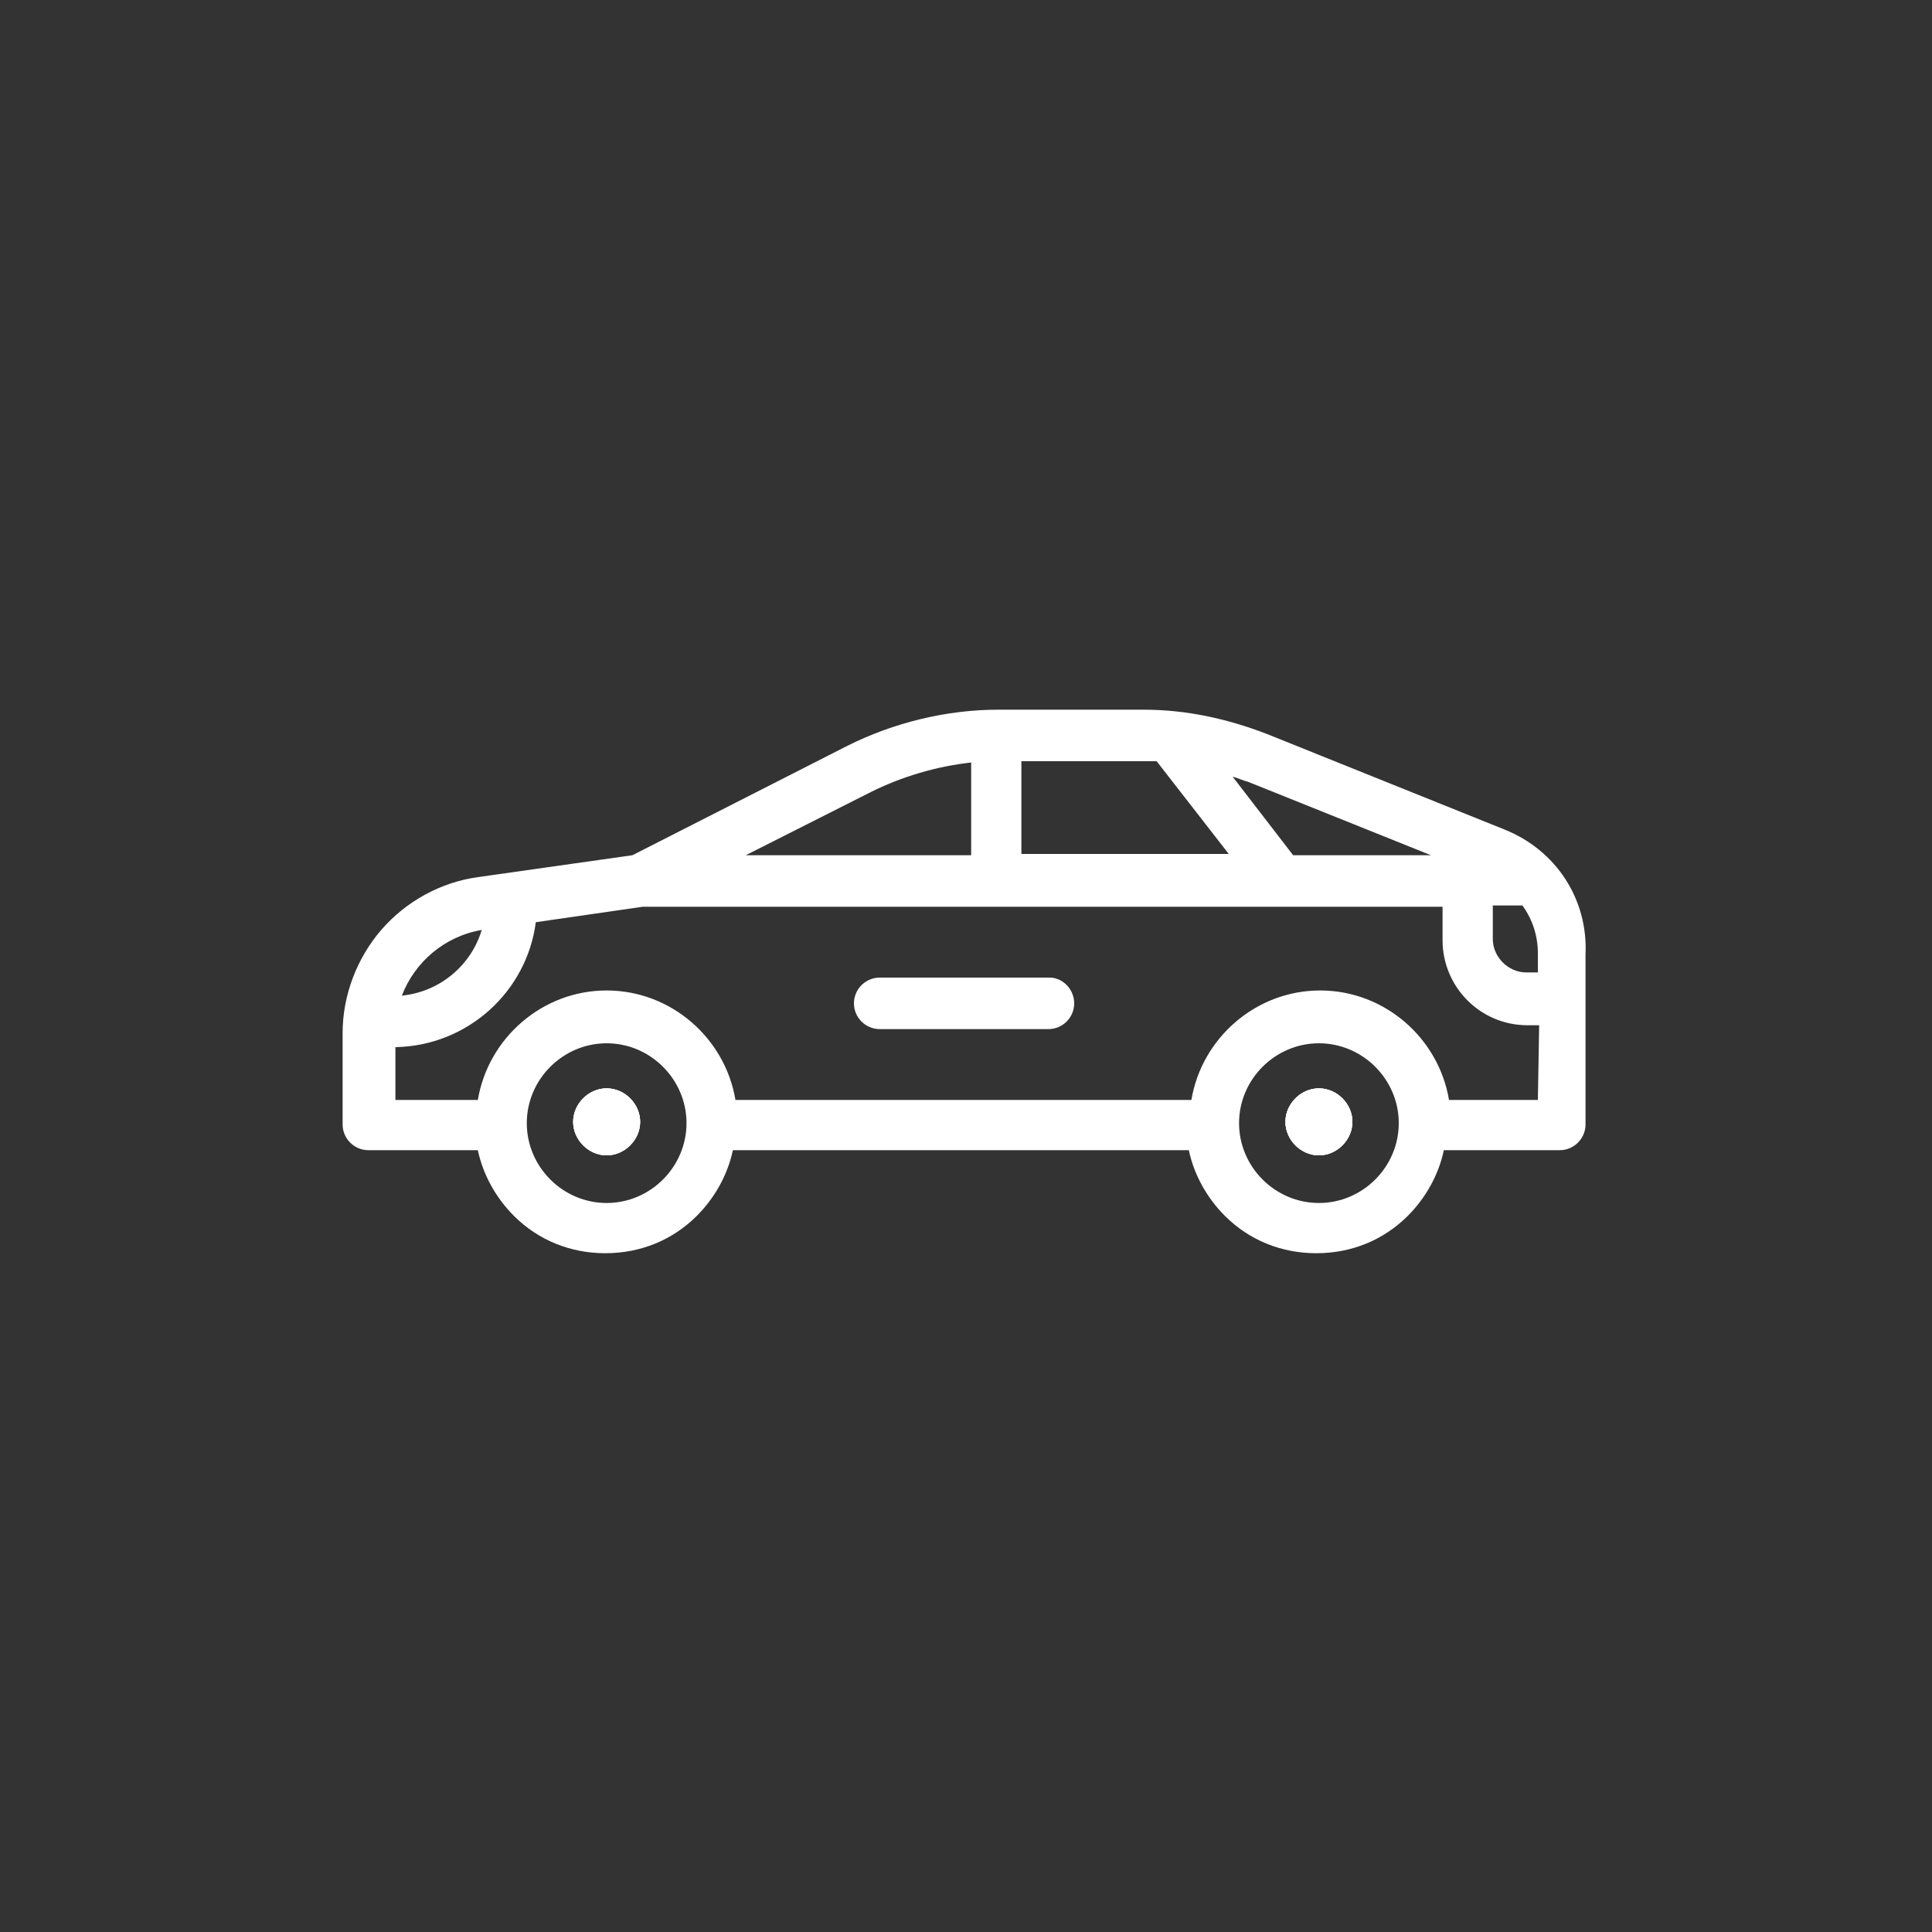 <?xml version="1.0" encoding="utf-8"?>
<!-- Generator: Adobe Illustrator 22.0.0, SVG Export Plug-In . SVG Version: 6.00 Build 0)  -->
<svg version="1.1" id="Camada_1" xmlns="http://www.w3.org/2000/svg" xmlns:xlink="http://www.w3.org/1999/xlink" x="0px" y="0px"
	 viewBox="0 0 150 150" style="enable-background:new 0 0 150 150;" xml:space="preserve">
<rect x="0" y="0" width="150" height="150" fill="#333333" stroke="none"/>
<style type="text/css">
	.st0{opacity:4.000000e-02;fill:#272525;}
	.st1{fill:#F38E7A;}
	.st2{fill:#79A7FE;}
	.st3{fill:#6BCEBA;}
	.st4{fill:#8C74CC;}
	.st5{fill:url(#SVGID_1_);}
	.st6{fill:url(#SVGID_2_);}
	.st7{fill:url(#SVGID_3_);}
	.st8{fill:url(#SVGID_4_);}
	.st9{fill:#3A3A3A;}
	.st10{fill:url(#SVGID_5_);}
	.st11{fill:url(#SVGID_6_);}
	.st12{fill:url(#SVGID_7_);}
	.st13{fill:url(#SVGID_8_);}
	.st14{fill:#FFFFFF;}
	.st15{fill:#D3E4EA;}
	.st16{fill:#D1AC9D;}
	.st17{fill:#3367BC;}
	.st18{fill:#AFAFAF;}
	.st19{fill:#3F3E3E;}
	.st20{fill:#E8E8E8;}
	.st21{fill:#4C4C4C;}
	.st22{fill:#EDDBCC;}
	.st23{fill:#D6D6D6;}
	.st24{fill:#66B5A0;}
	.st25{fill:#494949;}
	.st26{fill:#EAEAEA;}
	.st27{fill:#E6E7E8;}
	.st28{fill:#F7F7F7;}
	.st29{fill:#595959;}
	.st30{fill:#999999;}
	.st31{fill:#CFCFCF;}
	.st32{fill:#E2E2E2;}
	.st33{fill:#4E9B89;}
	.st34{fill:#E6E6E6;}
	.st35{fill:#9E7D6A;}
	.st36{fill:#2E2E2E;}
	.st37{fill:#D17262;}
	.st38{fill:#DCDBE6;}
	.st39{fill:#4D4E4F;}
	.st40{fill:#75787A;}
	.st41{fill:#F1F1F2;}
	.st42{fill:#F4F4F4;}
	.st43{fill:#736357;}
	.st44{fill:#606060;}
	.st45{fill:#3D3D3D;}
	.st46{fill:#AD5E51;}
	.st47{fill:#BA9E80;}
	.st48{fill:#4D4D4D;}
	.st49{fill:#B3987B;}
	.st50{fill:#F2F2F2;}
	.st51{fill:#EDEDEE;}
	.st52{fill:#DADADB;}
	.st53{fill:#F8F7F6;}
	.st54{opacity:7.000000e-02;}
	.st55{fill:#BAA895;}
	.st56{fill:#EADDD0;}
	.st57{fill:#333333;}
	.st58{fill:#97A8B2;}
	.st59{fill:#787878;}
	.st60{fill:#686868;}
	.st61{fill:url(#SVGID_9_);}
	.st62{fill:#E7BCA2;}
	.st63{fill:#CBA68F;}
	.st64{fill:#E8BDA3;}
	.st65{fill:#C99209;}
	.st66{fill:#BC8E75;}
	.st67{fill:#AA7B66;}
	.st68{fill:#3D404C;}
	.st69{fill:#BA4A4C;}
	.st70{fill:#755C4C;}
</style>
<g>
	<g>
		<g>
			<g>
				<path class="st14" d="M47.1,84.5c-1.4,0-2.6,1.2-2.6,2.6c0,1.4,1.2,2.6,2.6,2.6c1.4,0,2.6-1.2,2.6-2.6
					C49.7,85.7,48.5,84.5,47.1,84.5z"/>
				<path class="st14" d="M116.8,64.4L98.4,57c-3.1-1.2-6.3-1.9-9.6-1.9H77.5c-4,0-8.1,1-11.7,2.8l-16.7,8.5l-12,1.7
					c-2.9,0.4-5.6,1.9-7.5,4.1c-1.9,2.2-3,5.1-3,8v7.1c0,1.1,0.9,2,2,2h8.5c0.4,1.9,1.4,3.7,2.8,5.1c1.9,1.9,4.4,2.9,7.1,2.9
					c2.7,0,5.2-1,7.1-2.9c1.4-1.4,2.4-3.2,2.8-5.1h35.4c0.4,1.9,1.4,3.7,2.8,5.1c1.9,1.9,4.4,2.9,7.1,2.9c2.7,0,5.2-1,7.1-2.9
					c1.4-1.4,2.4-3.2,2.8-5.1h9c1.1,0,2-0.9,2-2V74.1C123.3,69.8,120.8,66,116.8,64.4z M96.9,60.7l14.2,5.7h-10.7l-4.7-6.1
					C96.1,60.4,96.5,60.6,96.9,60.7z M79.3,59.1h9.4c0.4,0,0.7,0,1.1,0l5.6,7.2H79.3V59.1z M67.6,61.5c2.4-1.2,5.1-2,7.8-2.3v7.2
					H57.9L67.6,61.5z M37.4,72.2c-0.8,2.7-3.2,4.8-6.2,5.1C32.2,74.7,34.5,72.7,37.4,72.2z M47.1,93.4c-3.4,0-6.2-2.8-6.2-6.2
					s2.8-6.2,6.2-6.2c3.4,0,6.2,2.8,6.2,6.2C53.3,90.6,50.5,93.4,47.1,93.4z M102.4,93.4c-3.4,0-6.2-2.8-6.2-6.2s2.8-6.2,6.2-6.2
					c3.4,0,6.2,2.8,6.2,6.2C108.6,90.6,105.8,93.4,102.4,93.4z M119.4,85.4h-6.9c-0.8-4.8-5-8.5-10-8.5c-5,0-9.2,3.7-10,8.5H57.1
					c-0.8-4.8-5-8.5-10-8.5c-5,0-9.2,3.7-10,8.5h-6.4v-4.1c5.6-0.1,10.2-4.3,10.9-9.7l8.3-1.2h49.6c0,0,0,0,0,0c0,0,0,0,0,0h12.5
					v2.6c0,3.6,2.9,6.6,6.6,6.6h0.9L119.4,85.4L119.4,85.4z M119.4,75.5h-0.9c-1.4,0-2.6-1.2-2.6-2.6v-2.6h2.3
					c0.8,1.1,1.2,2.4,1.2,3.7L119.4,75.5L119.4,75.5z"/>
				<path class="st14" d="M102.4,84.5c-1.4,0-2.6,1.2-2.6,2.6c0,1.4,1.2,2.6,2.6,2.6c1.4,0,2.6-1.2,2.6-2.6
					C105,85.7,103.8,84.5,102.4,84.5z"/>
			</g>
		</g>
	</g>
	<g>
		<g>
			<path class="st14" d="M81.5,75.9H68.3c-1.1,0-2,0.9-2,2c0,1.1,0.9,2,2,2h13.1c1.1,0,2-0.9,2-2C83.4,76.8,82.5,75.9,81.5,75.9z"/>
		</g>
	</g>
	<g id="SVGCleanerId_0_1_">
		<g>
			<path class="st14" d="M47.1,84.5c-1.4,0-2.6,1.2-2.6,2.6c0,1.4,1.2,2.6,2.6,2.6c1.4,0,2.6-1.2,2.6-2.6
				C49.7,85.7,48.5,84.5,47.1,84.5z"/>
		</g>
	</g>
	<g id="SVGCleanerId_1_1_">
		<g>
			<path class="st14" d="M102.4,84.5c-1.4,0-2.6,1.2-2.6,2.6c0,1.4,1.2,2.6,2.6,2.6c1.4,0,2.6-1.2,2.6-2.6
				C105,85.7,103.8,84.5,102.4,84.5z"/>
		</g>
	</g>
	<g>
		<g>
			<path class="st14" d="M47.1,84.5c-1.4,0-2.6,1.2-2.6,2.6c0,1.4,1.2,2.6,2.6,2.6c1.4,0,2.6-1.2,2.6-2.6
				C49.7,85.7,48.5,84.5,47.1,84.5z"/>
		</g>
	</g>
	<g>
		<g>
			<path class="st14" d="M102.4,84.5c-1.4,0-2.6,1.2-2.6,2.6c0,1.4,1.2,2.6,2.6,2.6c1.4,0,2.6-1.2,2.6-2.6
				C105,85.7,103.8,84.5,102.4,84.5z"/>
		</g>
	</g>
</g>
</svg>
